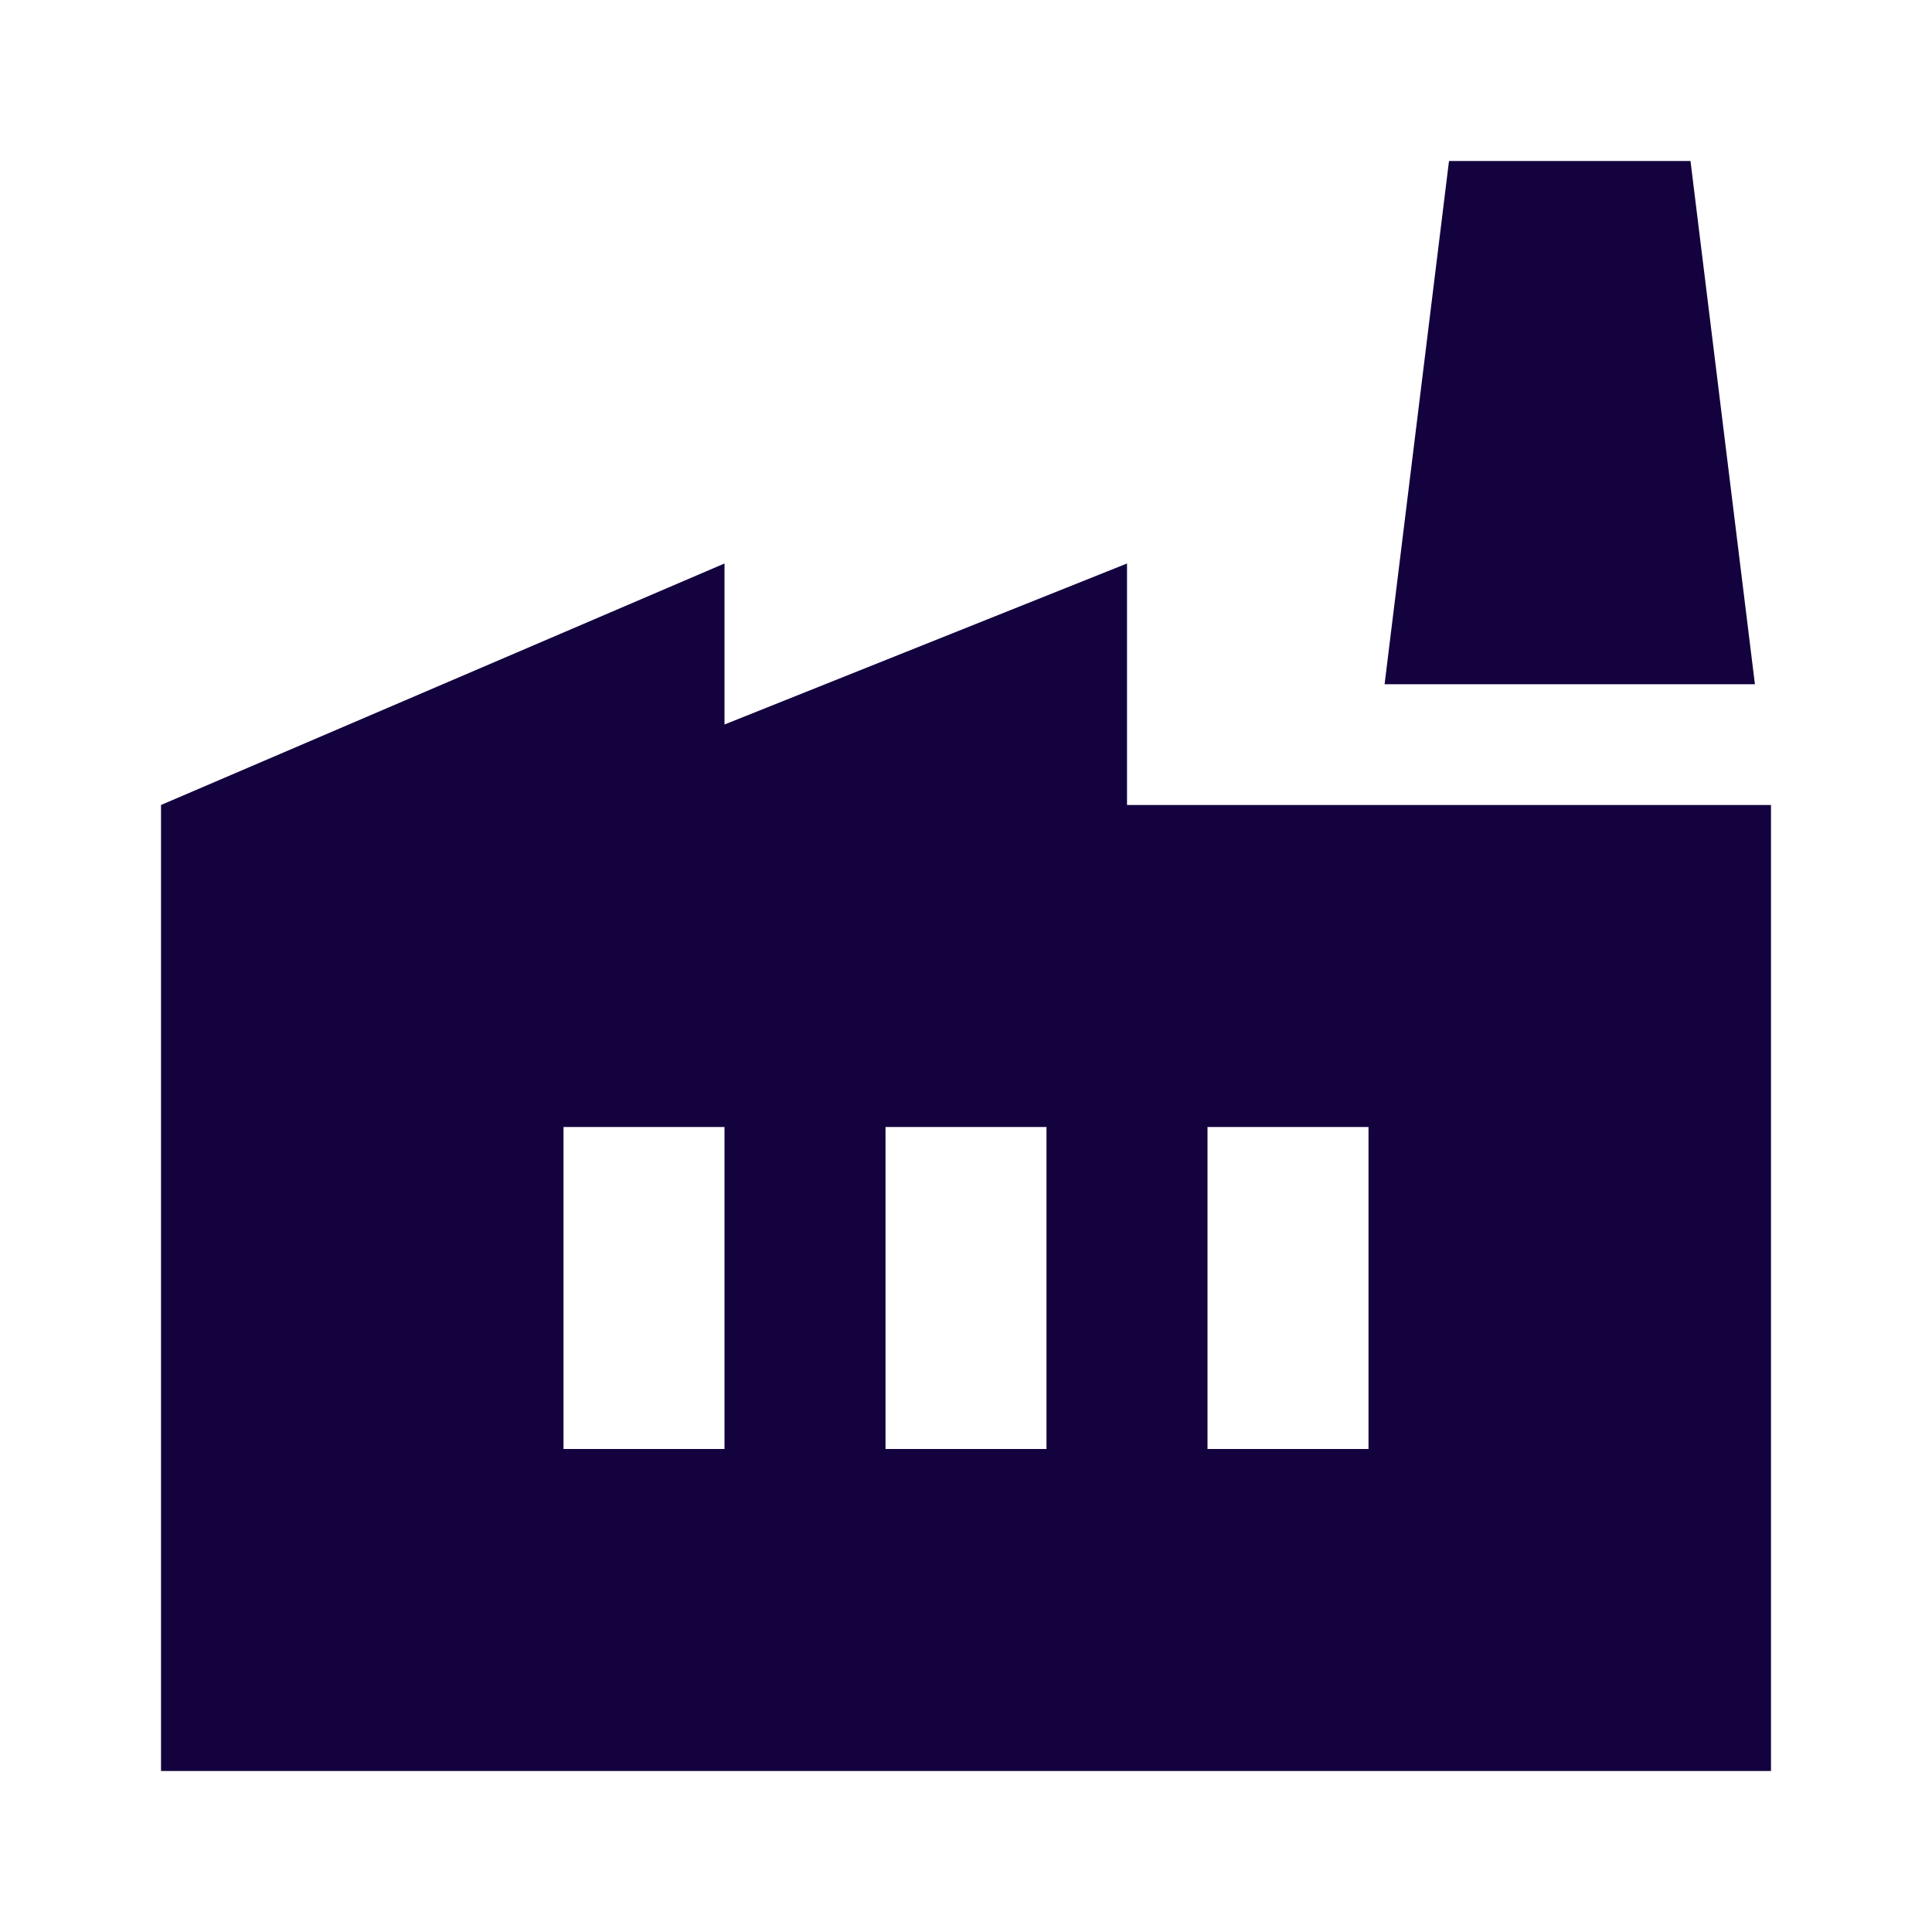 <svg width="44" height="44" viewBox="0 0 44 44" fill="none" xmlns="http://www.w3.org/2000/svg">
<g id="ic:sharp-factory">
<path id="Vector" d="M40.333 18.333V40.333H3.667V18.333L16.5 12.833V16.5L25.667 12.833V18.333H40.333ZM31.533 15.583L33 3.667H38.5L39.967 15.583H31.533ZM20.167 33H23.833V25.667H20.167V33ZM12.833 33H16.5V25.667H12.833V33ZM31.167 25.667H27.5V33H31.167V25.667Z" fill="#13023E"/>
</g>
</svg>
